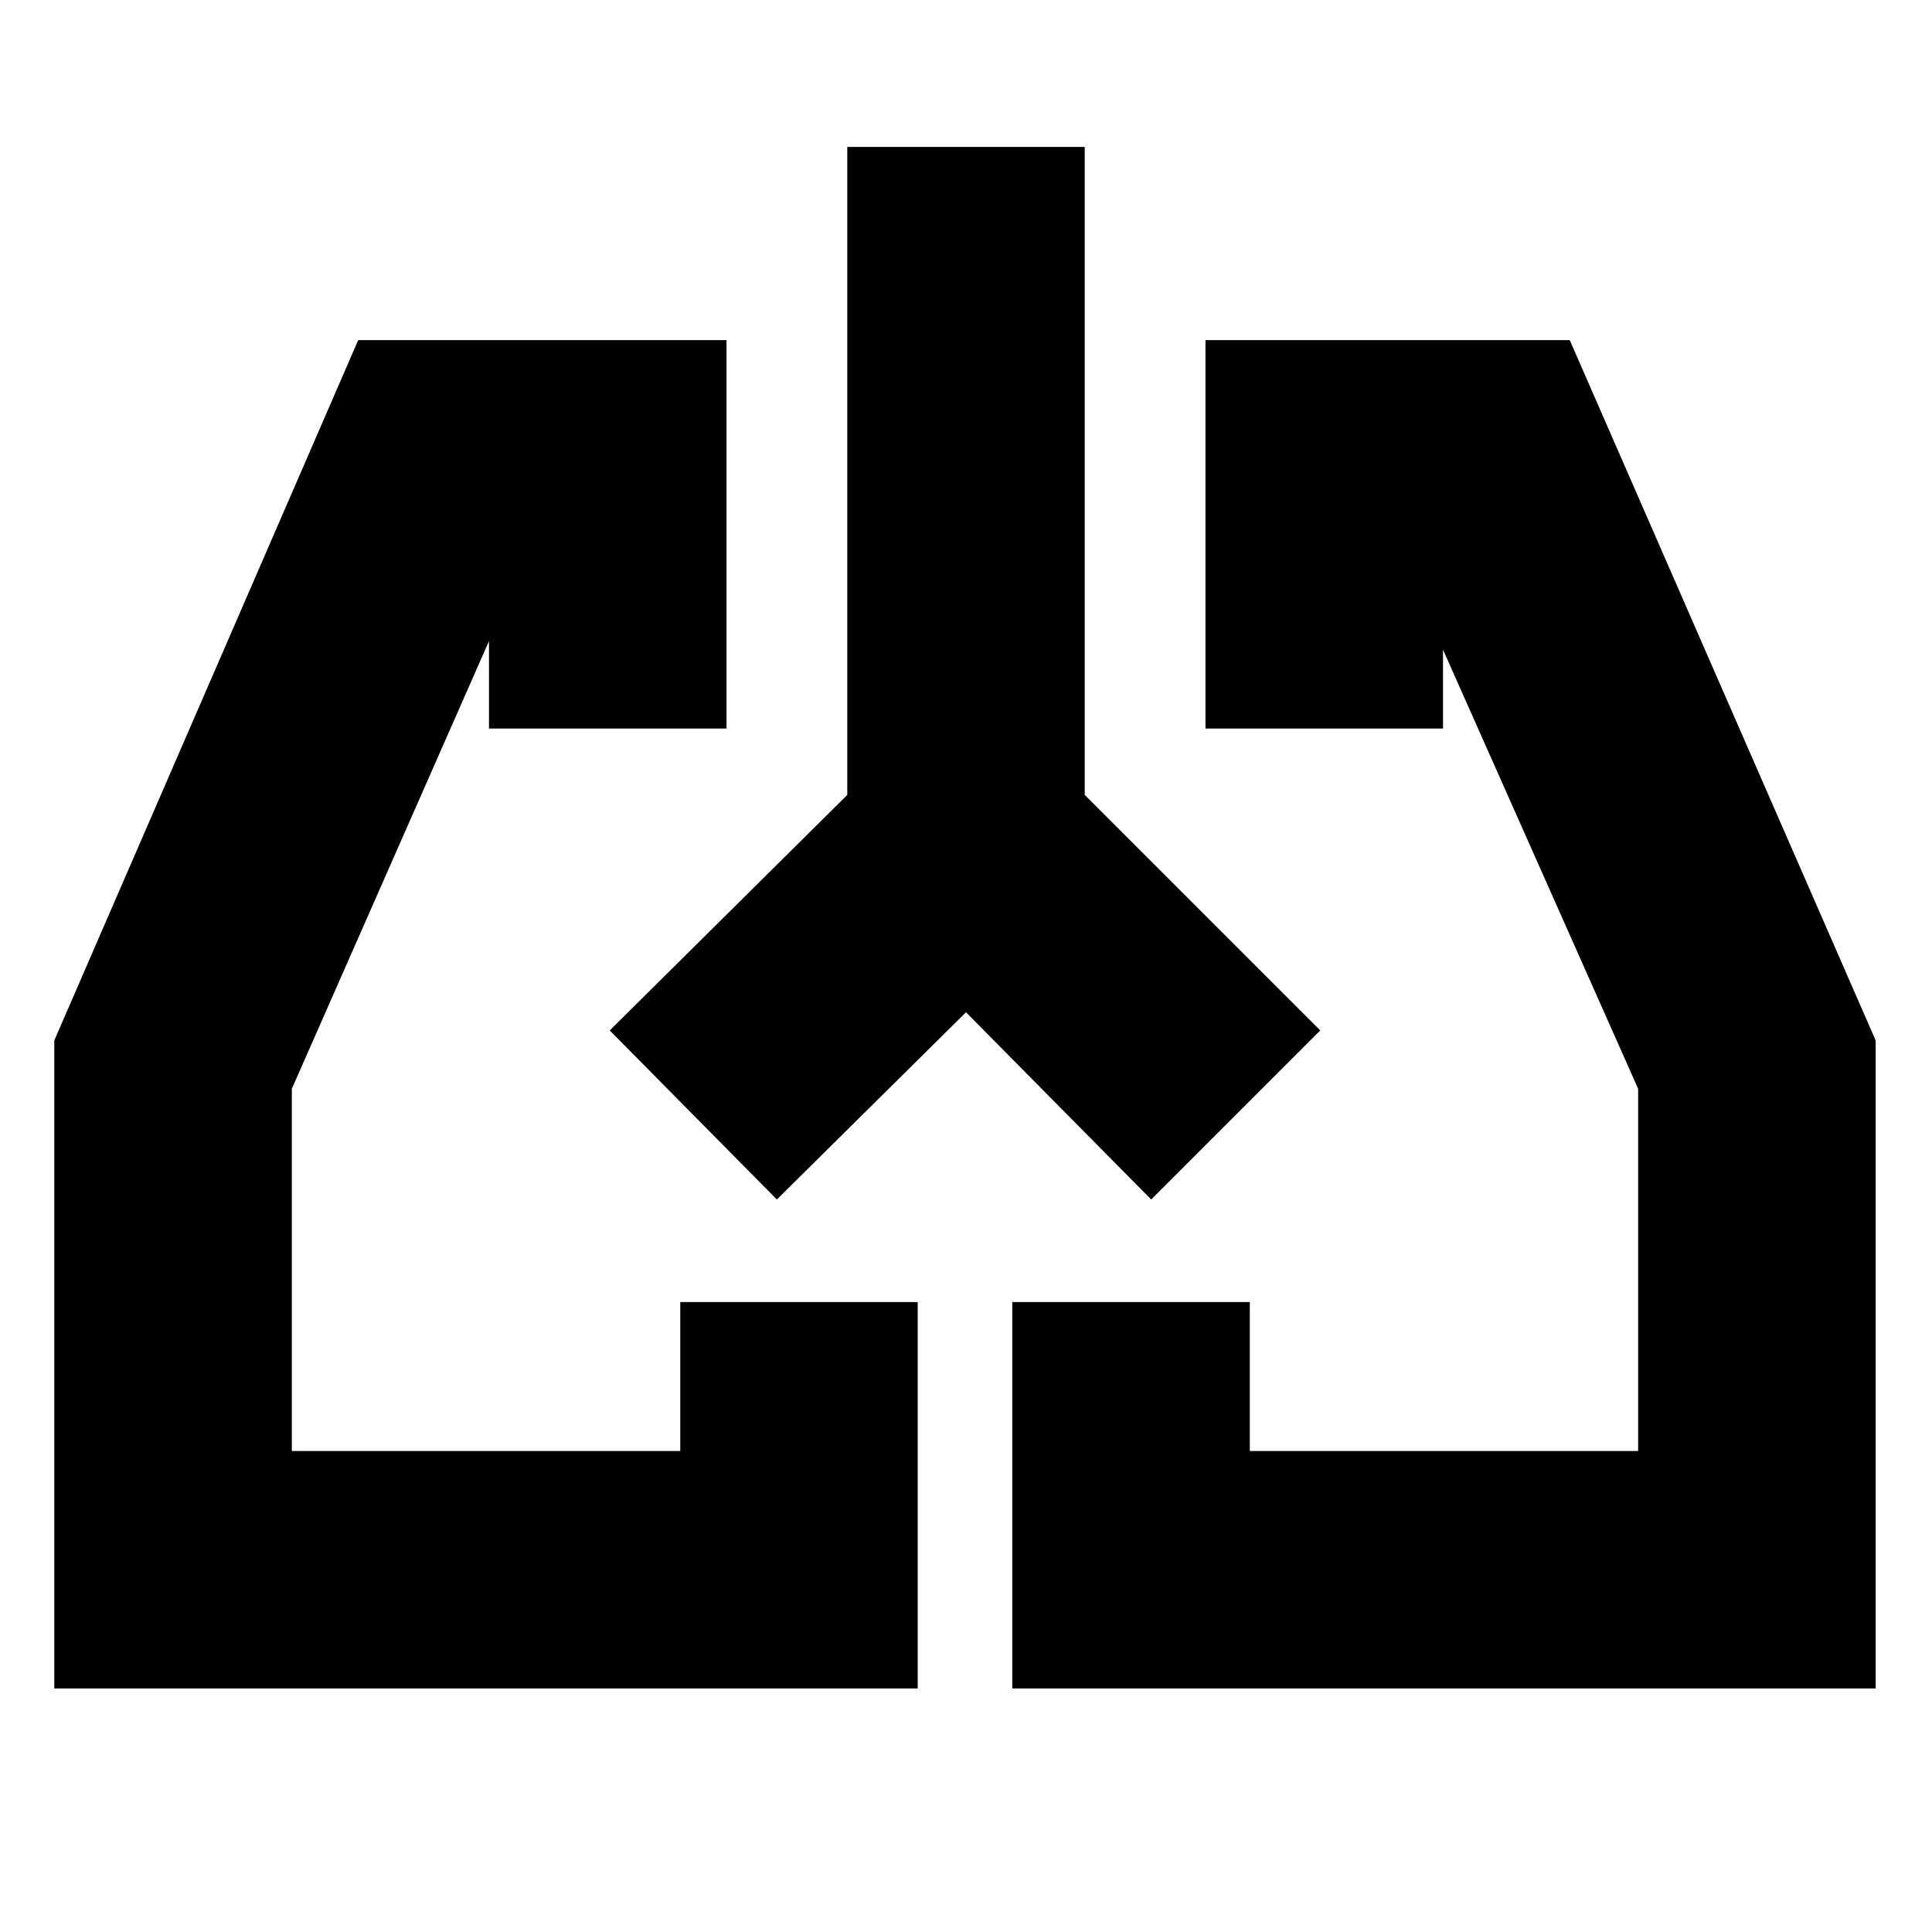 <svg xmlns="http://www.w3.org/2000/svg" height="20" width="20"><path d="M9.5 17.479H.562v-6.708l3.146-7.25h3.813v4.021H5.062V6.021h.271l-2.312 5.25v3.75h4.021v-1.542H9.5Zm9.917 0h-8.938v-4h2.459v1.542h4.02v-3.75l-2.333-5.25h.313v1.521h-2.459V3.521h3.771l3.167 7.25ZM7.188 11.521Zm5.624 0ZM10 10.479l-1.958 1.938-1.73-1.75 2.459-2.438V1.521h2.458v6.708l2.438 2.438-1.75 1.75Z"/></svg>